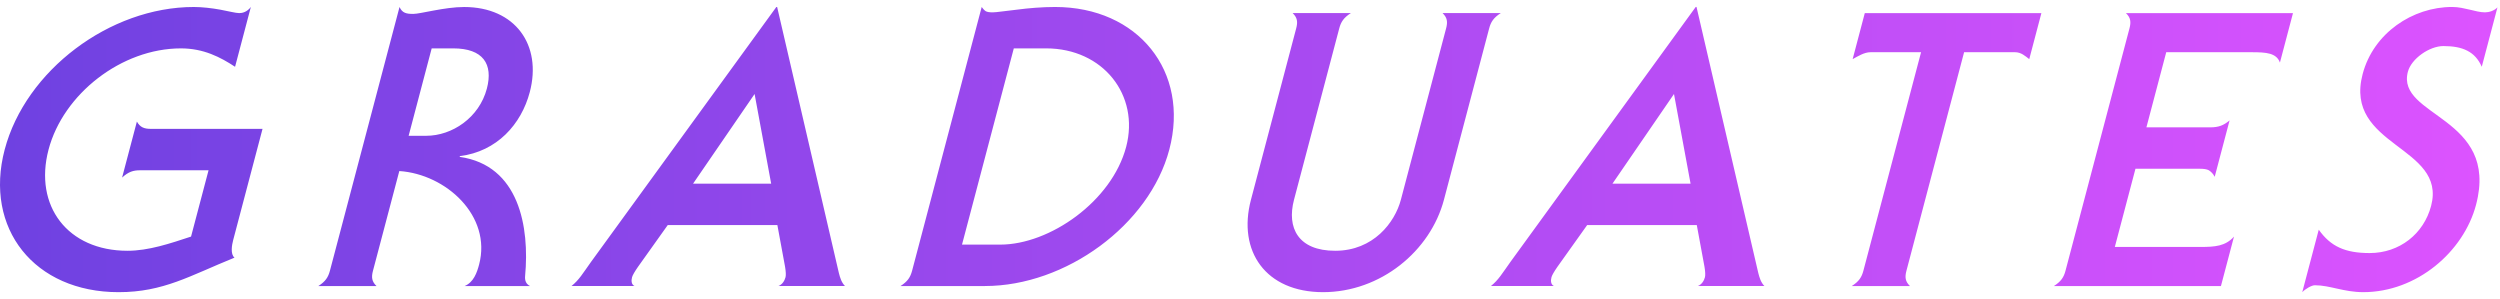 <svg xmlns="http://www.w3.org/2000/svg" width="117" height="14" viewBox="0 0 117 14">
<style>path{fill-rule:evenodd;clip-rule:evenodd;fill:url(#mg)}</style>
<linearGradient id="mg"><stop offset="0" stop-color="#6e41e1"/><stop offset="1" stop-color="#dd53ff"/></linearGradient>
<path d="M7.062 6.031c-.317 0-.503-.072-.656-.341l-.692 2.62c.295-.27.519-.341.836-.341h3.21l-.819 3.103c-.981.323-1.985.664-2.974.664-2.799 0-4.391-2.099-3.695-4.736.687-2.601 3.414-4.736 6.195-4.736 1.064 0 1.85.413 2.534.861l.739-2.799c-.174.233-.393.287-.542.287-.168 0-.499-.09-.89-.161-.393-.071-.845-.125-1.237-.125-3.937 0-7.876 2.978-8.852 6.673-.975 3.695 1.392 6.673 5.329 6.673 2.109 0 3.339-.771 5.427-1.615-.2-.161-.124-.592-.062-.825l1.373-5.202h-5.224zM18.688 8.005c2.183.144 4.335 2.099 3.734 4.377-.1.377-.255.825-.676 1.005h3.06c-.182-.09-.251-.251-.231-.466.214-2.296-.274-5.184-3.062-5.579l.009-.036c1.736-.215 2.875-1.489 3.272-2.996.582-2.206-.684-3.982-3.073-3.982-.914 0-2.045.323-2.38.323-.317 0-.513-.036-.643-.323l-3.257 12.342c-.081.305-.207.502-.544.718h2.724c-.223-.215-.246-.413-.165-.718l1.232-4.665zm1.515-5.741h1.008c1.399 0 1.877.735 1.574 1.884-.36 1.363-1.627 2.207-2.84 2.207h-.821l1.079-4.091zM29.695 13.386c-.149-.072-.158-.251-.115-.413.024-.09.127-.269.277-.484l1.393-1.955h5.131l.361 1.955c.036.215.045.395.021.484-.043.161-.146.341-.333.413h3.116c-.163-.161-.232-.395-.287-.61l-2.889-12.449h-.037l-8.672 11.929c-.385.538-.558.843-.914 1.13h2.948zm6.396-4.789h-3.657l2.881-4.198.776 4.198zM47.446 2.264h1.511c2.668 0 4.386 2.189 3.747 4.61-.672 2.547-3.577 4.574-5.891 4.574h-1.791l2.424-9.184zm-1.349 11.122c3.769 0 7.694-2.852 8.627-6.386.966-3.66-1.467-6.673-5.348-6.673-.597 0-1.246.054-1.787.126-.518.054-.947.126-1.134.126-.149 0-.257-.018-.322-.054-.079-.054-.121-.108-.19-.197l-3.257 12.342c-.081.305-.207.502-.544.718h3.955zM62.676 1.331c.08-.305.207-.502.544-.718h-2.724c.223.215.246.413.165.718l-2.117 8.019c-.634 2.404.688 4.323 3.375 4.323 2.687 0 5.022-1.919 5.657-4.323l2.116-8.019c.08-.305.207-.502.544-.718h-2.724c.223.215.246.413.165.718l-2.117 8.019c-.279 1.058-1.283 2.386-3.074 2.386-1.735 0-2.272-1.076-1.927-2.386l2.117-8.019zM72.724 13.386c-.149-.072-.158-.251-.115-.413.024-.09.127-.269.277-.484l1.393-1.955h5.131l.361 1.955c.036.215.045.395.021.484-.043.161-.146.341-.333.413h3.116c-.163-.161-.232-.395-.287-.61l-2.891-12.45h-.037l-8.67 11.93c-.385.538-.558.843-.914 1.13h2.948zm6.395-4.789h-3.657l2.881-4.198.776 4.198zM87.272.614l-.568 2.153c.262-.144.552-.323.832-.323h2.37l-2.699 10.225c-.08.305-.207.502-.544.718h2.724c-.223-.215-.246-.413-.165-.718l2.698-10.225h2.388c.28 0 .475.179.661.323l.568-2.153h-8.265zM96.666 12.669c-.08.305-.207.502-.544.718h7.818l.611-2.314c-.398.448-.893.484-1.565.484h-4.012l.966-3.66h2.986c.205 0 .35.018.448.072.112.072.2.161.274.305l.696-2.637c-.285.233-.514.323-.906.323h-2.986l.928-3.516h4.012c.672 0 1.147.036 1.309.484l.611-2.314h-7.818c.223.215.246.413.165.718l-2.993 11.337zM107.746 13.673c.155-.161.44-.323.589-.323.709 0 1.352.323 2.266.323 2.5 0 4.696-1.884 5.278-4.09 1.094-4.144-3.749-4.108-3.19-6.225.161-.61 1.008-1.202 1.661-1.202.896 0 1.482.251 1.797.969l.734-2.78c-.155.161-.397.233-.584.233-.243 0-.466-.072-.713-.126-.247-.054-.508-.126-.825-.126-1.847 0-3.681 1.22-4.187 3.139-.9 3.408 3.948 3.355 3.204 6.171-.346 1.31-1.478 2.207-2.878 2.207-1.138 0-1.823-.305-2.38-1.094l-.772 2.924z"/></svg>